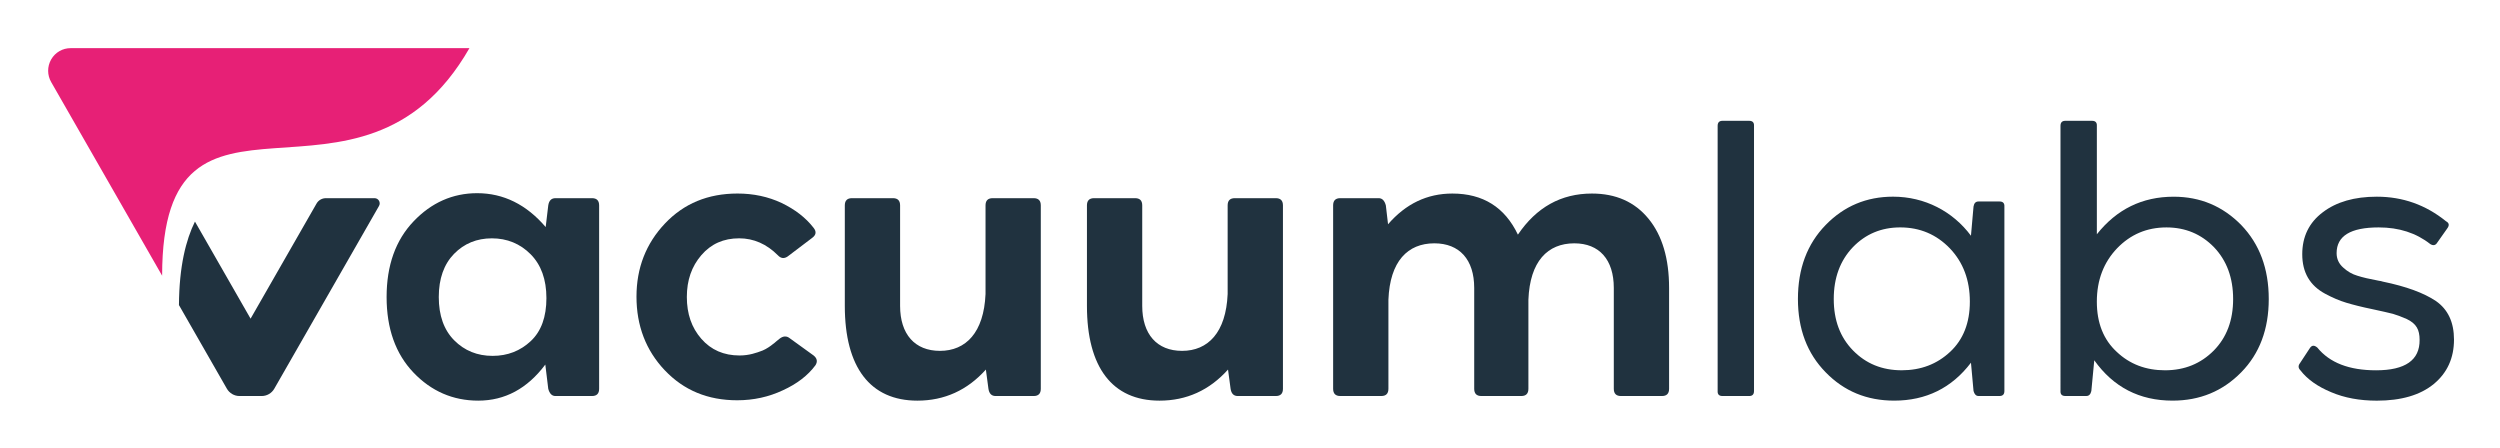 <svg xmlns="http://www.w3.org/2000/svg" role="img" viewBox="-3.22 -3.22 167.18 29.93"><title>VacuumLabs logo</title><g transform="translate(-157 -32) translate(157 32)" fill="none" fill-rule="evenodd" stroke="none" stroke-width="1"><path fill="#20323F" d="M13.537 18.09l-3.72-6.492c-.598 1.213-1.054 2.974-1.07 5.583l3.203 5.59c.174.304.497.492.845.492h1.484c.348 0 .67-.187.844-.491 1.684-2.94 4.45-7.766 7.003-12.221.132-.23-.034-.518-.297-.518h-3.26c-.257 0-.495.138-.623.363l-4.409 7.694z"/><path fill="#E72076" d="M28.172 0C20.855 12.77 7.622 0 7.622 15.216L.201 2.266C-.058 1.815-.076 1.24.201.756.479.271.982 0 1.5 0h26.672z"/><path fill="#20323F" d="M32.276 19.587c.7-.656 1.044-1.621 1.044-2.872 0-1.25-.356-2.228-1.056-2.933-.7-.705-1.573-1.064-2.592-1.064-1.007 0-1.855.347-2.531 1.04-.675.693-1.019 1.659-1.019 2.884 0 1.237.344 2.203 1.032 2.896.688.693 1.547 1.04 2.567 1.04 1.007 0 1.855-.334 2.555-.99zm4.09-9.555c.32 0 .479.161.479.483v12.265c0 .322-.159.483-.479.483H33.922c-.233 0-.393-.161-.479-.483l-.197-1.621c-1.204 1.609-2.702 2.413-4.483 2.413-1.695 0-3.145-.631-4.336-1.881-1.192-1.25-1.794-2.933-1.794-5.049 0-2.116.602-3.8 1.806-5.062 1.191-1.25 2.616-1.881 4.25-1.881 1.756 0 3.292.755 4.582 2.265l.172-1.448c.049-.322.209-.483.479-.483h2.444z"/><path fill="#20323F" d="M41.234 21.542c-1.265-1.337-1.891-2.983-1.891-4.926 0-1.918.638-3.552 1.904-4.889 1.265-1.336 2.874-2.005 4.852-2.005 1.069 0 2.051.21 2.948.631.897.433 1.609.978 2.137 1.659.209.26.172.483-.098.68l-1.633 1.238c-.233.161-.454.136-.651-.074-.749-.755-1.621-1.139-2.592-1.139-1.044 0-1.879.371-2.53 1.126-.651.755-.97 1.683-.97 2.797 0 1.127.319 2.055.97 2.797.651.743 1.498 1.114 2.555 1.114.639 0 1.13-.173 1.548-.334.245-.099.565-.322.676-.421.061-.037.147-.112.258-.21l.184-.149c.233-.186.467-.211.676-.049l1.609 1.163c.233.186.283.408.123.656-.504.681-1.228 1.238-2.174 1.671-.946.446-1.965.669-3.059.669-1.966 0-3.574-.669-4.84-2.005"/><path fill="#20323F" d="M65.901 10.032c.319 0 .479.161.479.483v12.265c0 .322-.16.483-.479.483h-2.543c-.27 0-.43-.161-.479-.483l-.172-1.287c-1.24 1.386-2.776 2.079-4.581 2.079-3.157 0-4.852-2.228-4.852-6.337v-6.72c0-.322.159-.483.479-.483h2.739c.32 0 .479.161.479.483v6.72c0 1.894.983 3.008 2.666 3.008 1.732 0 2.936-1.225 3.047-3.8v-5.928c0-.322.16-.483.479-.483h2.739z"/><path fill="#20323F" d="M82.094 10.032c.319 0 .479.161.479.483v12.265c0 .322-.159.483-.479.483h-2.543c-.27 0-.43-.161-.479-.483l-.172-1.287c-1.241 1.386-2.776 2.079-4.582 2.079-3.157 0-4.852-2.228-4.852-6.337v-6.72c0-.322.159-.483.479-.483h2.739c.32 0 .479.161.479.483v6.72c0 1.894.983 3.008 2.666 3.008 1.732 0 2.936-1.225 3.046-3.8v-5.928c0-.322.16-.483.479-.483h2.739z"/><path fill="#20323F" d="M107.019 11.406c.921 1.126 1.376 2.673 1.376 4.629v6.745c0 .322-.16.483-.479.483h-2.739c-.319 0-.479-.161-.479-.483v-6.745c0-1.893-.97-2.983-2.64-2.983-1.782 0-2.973 1.2-3.071 3.775v5.953c0 .322-.159.483-.479.483h-2.666c-.319 0-.479-.161-.479-.483v-6.745c0-1.893-.982-2.983-2.666-2.983-1.781 0-2.973 1.2-3.071 3.775v5.953c0 .322-.16.483-.479.483h-2.739c-.319 0-.479-.161-.479-.483V10.515c0-.322.159-.483.479-.483H88.975c.233 0 .393.161.479.483l.147 1.262c1.191-1.374 2.616-2.054 4.299-2.054 2.051 0 3.513.916 4.385 2.748 1.241-1.832 2.887-2.748 4.95-2.748 1.597 0 2.862.557 3.783 1.683"/><path fill="#20323F" d="M111.961 23.262c-.221 0-.332-.111-.319-.334V5.193c0-.223.111-.334.319-.334h1.793c.221 0 .332.112.32.334v17.736c0 .223-.11.334-.32.334h-1.793z"/><path fill="#20323F" d="M127.194 20.304c.872-.817 1.314-1.931 1.314-3.354 0-1.436-.442-2.624-1.339-3.564-.897-.928-2.002-1.399-3.316-1.399-1.265 0-2.322.446-3.169 1.324-.848.891-1.277 2.042-1.277 3.465 0 1.424.43 2.562 1.29 3.441.859.879 1.94 1.324 3.254 1.324 1.278 0 2.359-.408 3.243-1.238zm3.304-10.05c.221 0 .332.112.32.334v12.339c0 .223-.111.334-.32.334h-1.413c-.159 0-.27-.111-.331-.334l-.172-1.893c-1.289 1.696-3.009 2.537-5.134 2.537-1.831 0-3.354-.631-4.582-1.894-1.24-1.263-1.855-2.896-1.855-4.901 0-2.029.614-3.676 1.855-4.951 1.228-1.262 2.727-1.893 4.508-1.893 2.112 0 3.992.978 5.208 2.612l.172-1.956c.037-.223.147-.334.331-.334h1.413z"/><path fill="#20323F" d="M144.824 20.218c.86-.879 1.29-2.017 1.29-3.441 0-1.423-.43-2.574-1.278-3.465-.859-.879-1.915-1.324-3.181-1.324-1.314 0-2.408.471-3.304 1.399-.896.941-1.351 2.129-1.351 3.564 0 1.424.442 2.537 1.326 3.354.872.829 1.953 1.237 3.231 1.237 1.314 0 2.395-.445 3.267-1.324m1.83-8.392c1.228 1.275 1.842 2.921 1.842 4.951 0 2.018-.614 3.652-1.842 4.901-1.24 1.262-2.763 1.893-4.594 1.893-2.211 0-3.954-.903-5.232-2.698l-.196 2.054c-.05.223-.161.334-.332.334h-1.412c-.221 0-.332-.111-.319-.334V5.193c0-.223.11-.334.319-.334h1.793c.221 0 .332.112.32.334v7.253c1.326-1.671 3.034-2.512 5.134-2.512 1.781 0 3.28.631 4.52 1.893"/><path fill="#20323F" d="M152.663 23.003c-.897-.372-1.584-.854-2.051-1.46-.147-.149-.16-.309-.025-.483l.651-.99c.135-.211.294-.223.504-.049.823 1.015 2.125 1.522 3.931 1.522 1.953 0 2.923-.681 2.911-2.03 0-.681-.21-1.089-.86-1.399-.332-.148-.639-.26-.921-.346-.282-.075-.737-.173-1.363-.31-.725-.148-1.302-.297-1.756-.433-.455-.136-.921-.335-1.425-.606-1.007-.545-1.523-1.412-1.523-2.637 0-1.176.454-2.116 1.376-2.809.909-.693 2.113-1.04 3.611-1.04 1.732 0 3.268.544 4.631 1.646.209.111.233.272.074.483l-.663.941c-.111.185-.27.222-.467.099-.945-.743-2.088-1.114-3.451-1.114-1.88 0-2.813.57-2.813 1.72 0 .384.147.706.442.966.283.26.602.445.946.544.344.112.824.223 1.425.334.11.012.209.037.283.062 1.56.322 2.739.755 3.55 1.3.798.557 1.204 1.411 1.204 2.574 0 1.238-.454 2.228-1.352 2.971-.908.743-2.174 1.114-3.808 1.114-1.142 0-2.162-.186-3.059-.569"/></g></svg>